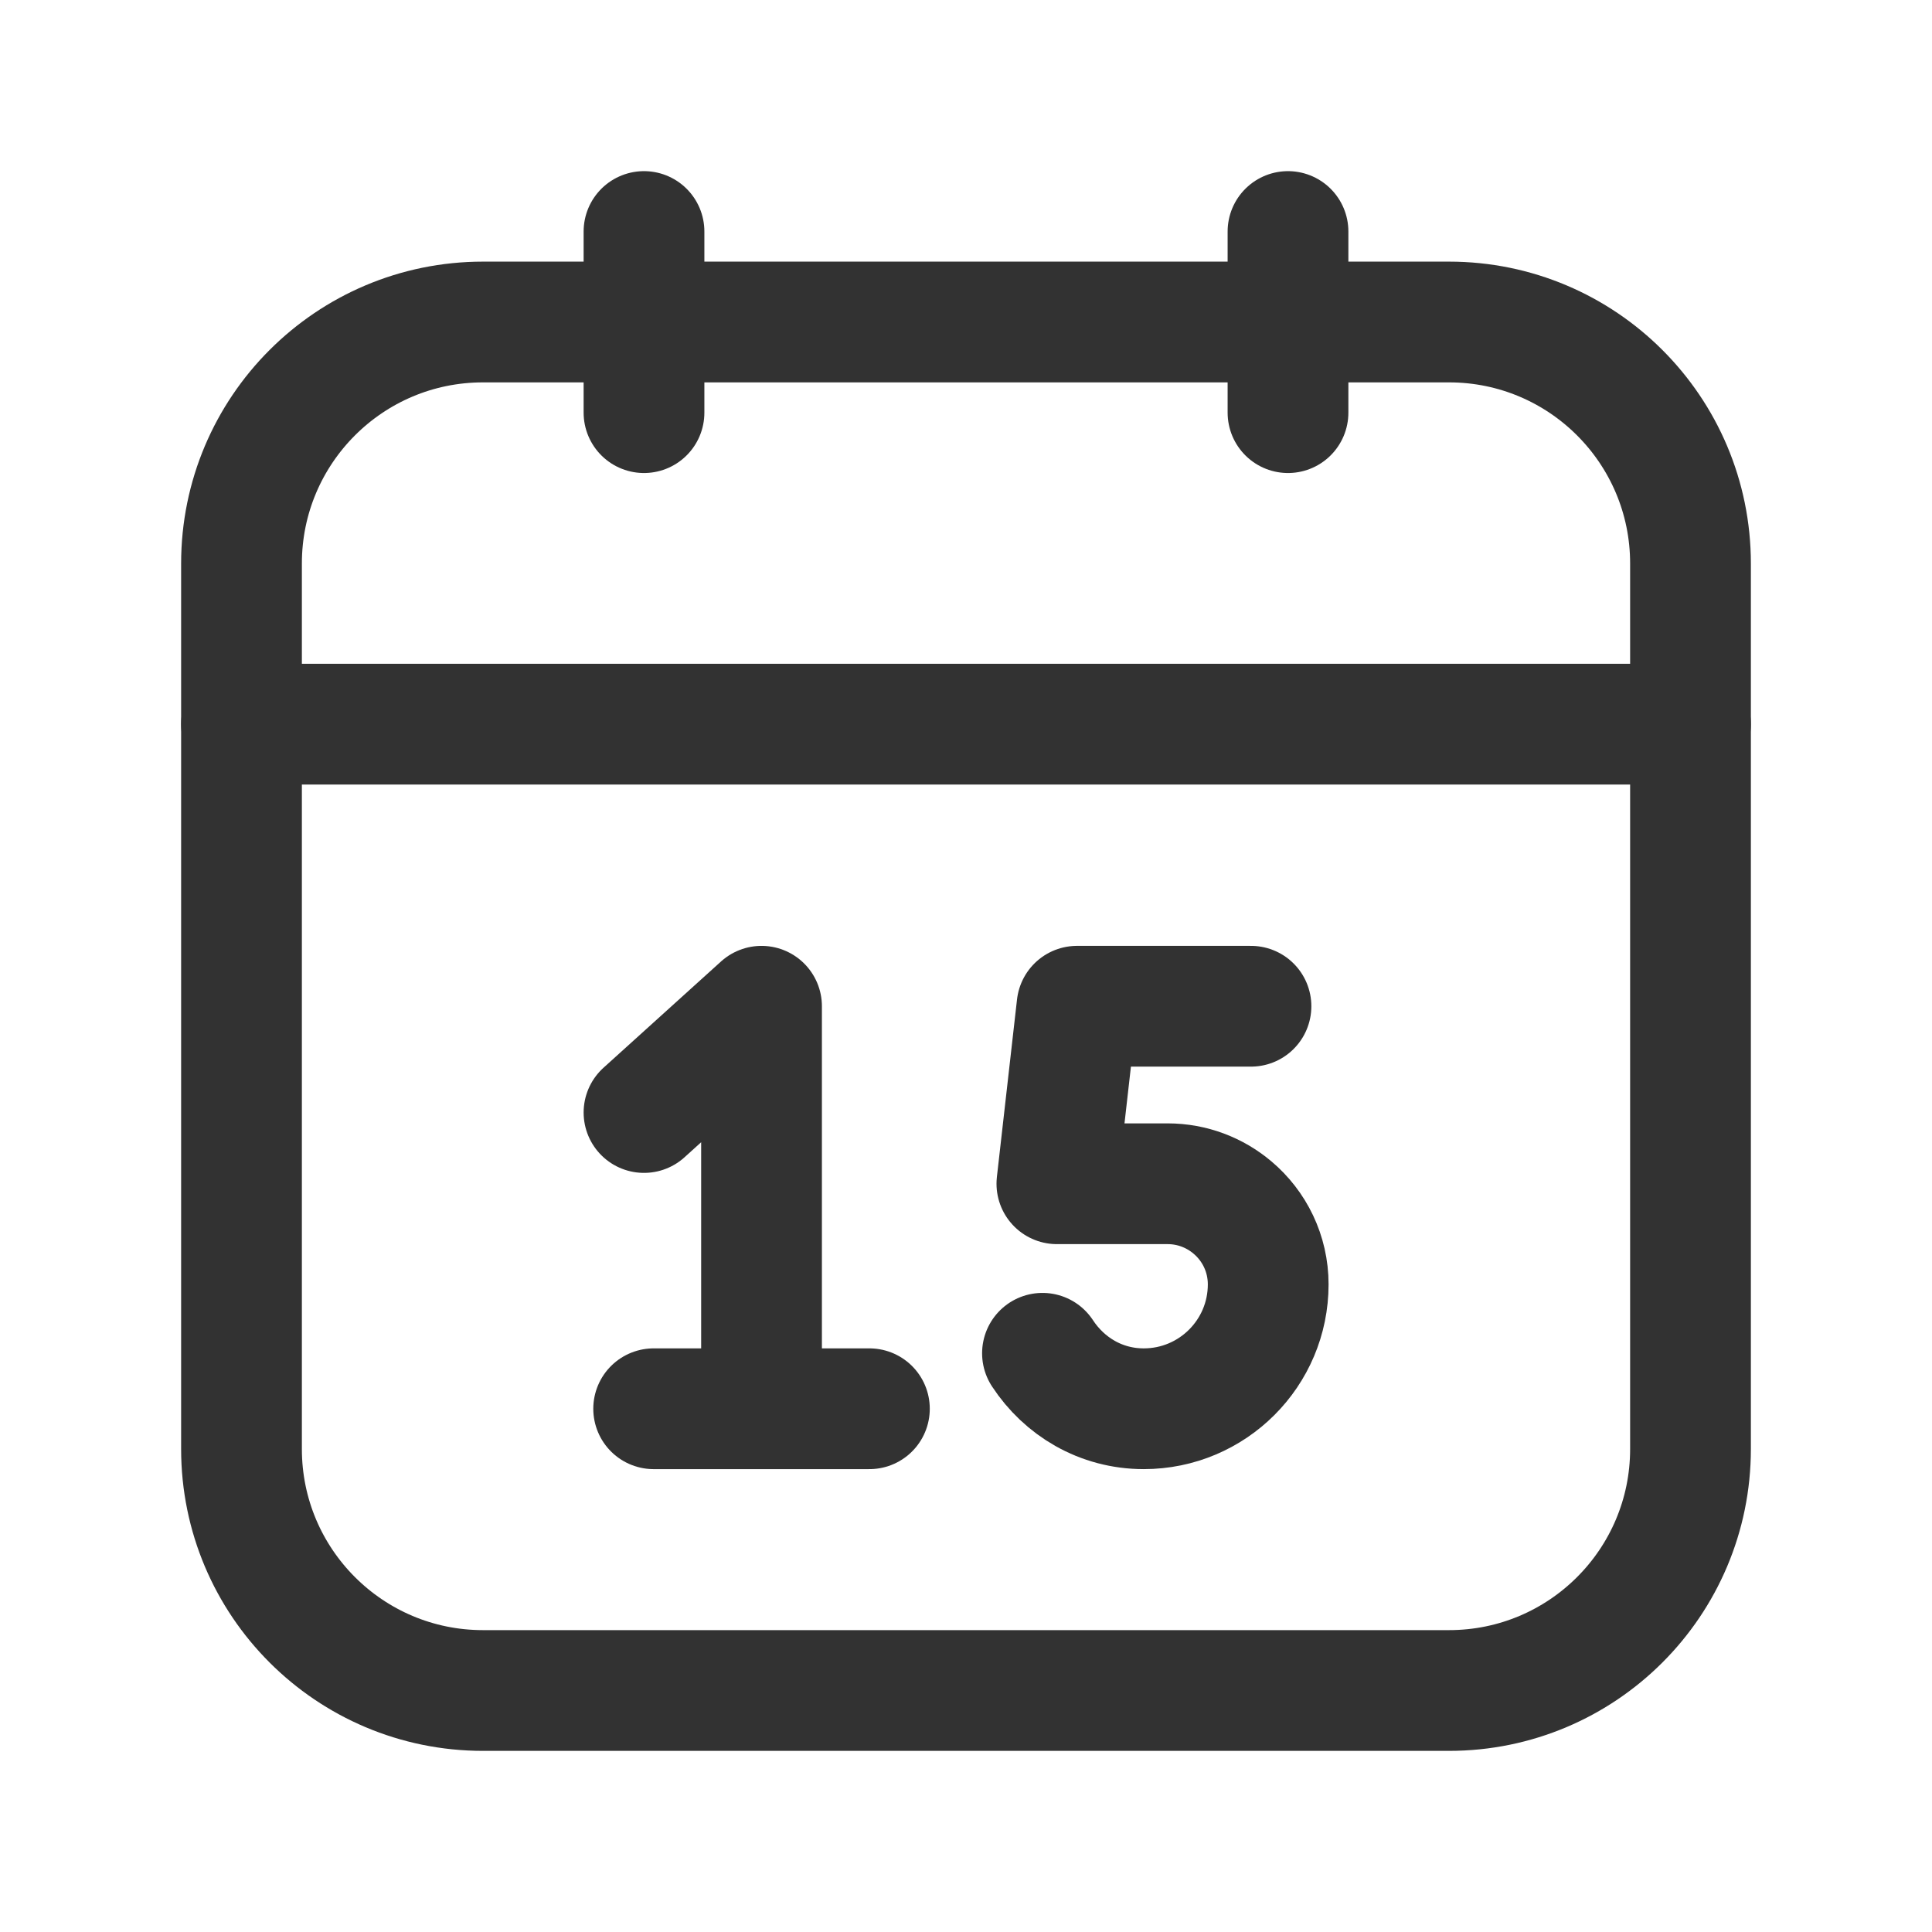 <?xml version="1.0" encoding="UTF-8"?><svg version="1.1" viewBox="0 0 24 24" xmlns="http://www.w3.org/2000/svg" xmlns:xlink="http://www.w3.org/1999/xlink"><!--Generated by IJSVG (https://github.com/iconjar/IJSVG)--><g stroke-linecap="round" stroke-width="1.5" stroke="#323232" fill="none" stroke-linejoin="round"><path d="M21,8.996h-18"></path><path d="M8,2.876v2.25"></path><path d="M16,2.876v2.25"></path><path d="M18,21h-12c-1.657,0 -3,-1.343 -3,-3v-11c0,-1.657 1.343,-3 3,-3h12c1.657,0 3,1.343 3,3v11c0,1.657 -1.343,3 -3,3Z"></path><path d="M8.12,17.5h2.68"></path><path d="M9.46,17.5v-5l-1.46,1.32"></path><path d="M12.95,16.811c0.271,0.413 0.725,0.689 1.258,0.689c0.854,0 1.546,-0.692 1.546,-1.545c0,-0.383 -0.172,-0.726 -0.444,-0.955c-0.218,-0.184 -0.499,-0.295 -0.806,-0.295h-1.375l0.25,-2.205h2.161"></path></g><path fill="none" d="M0,0h24v24h-24v-24Z"></path></svg>